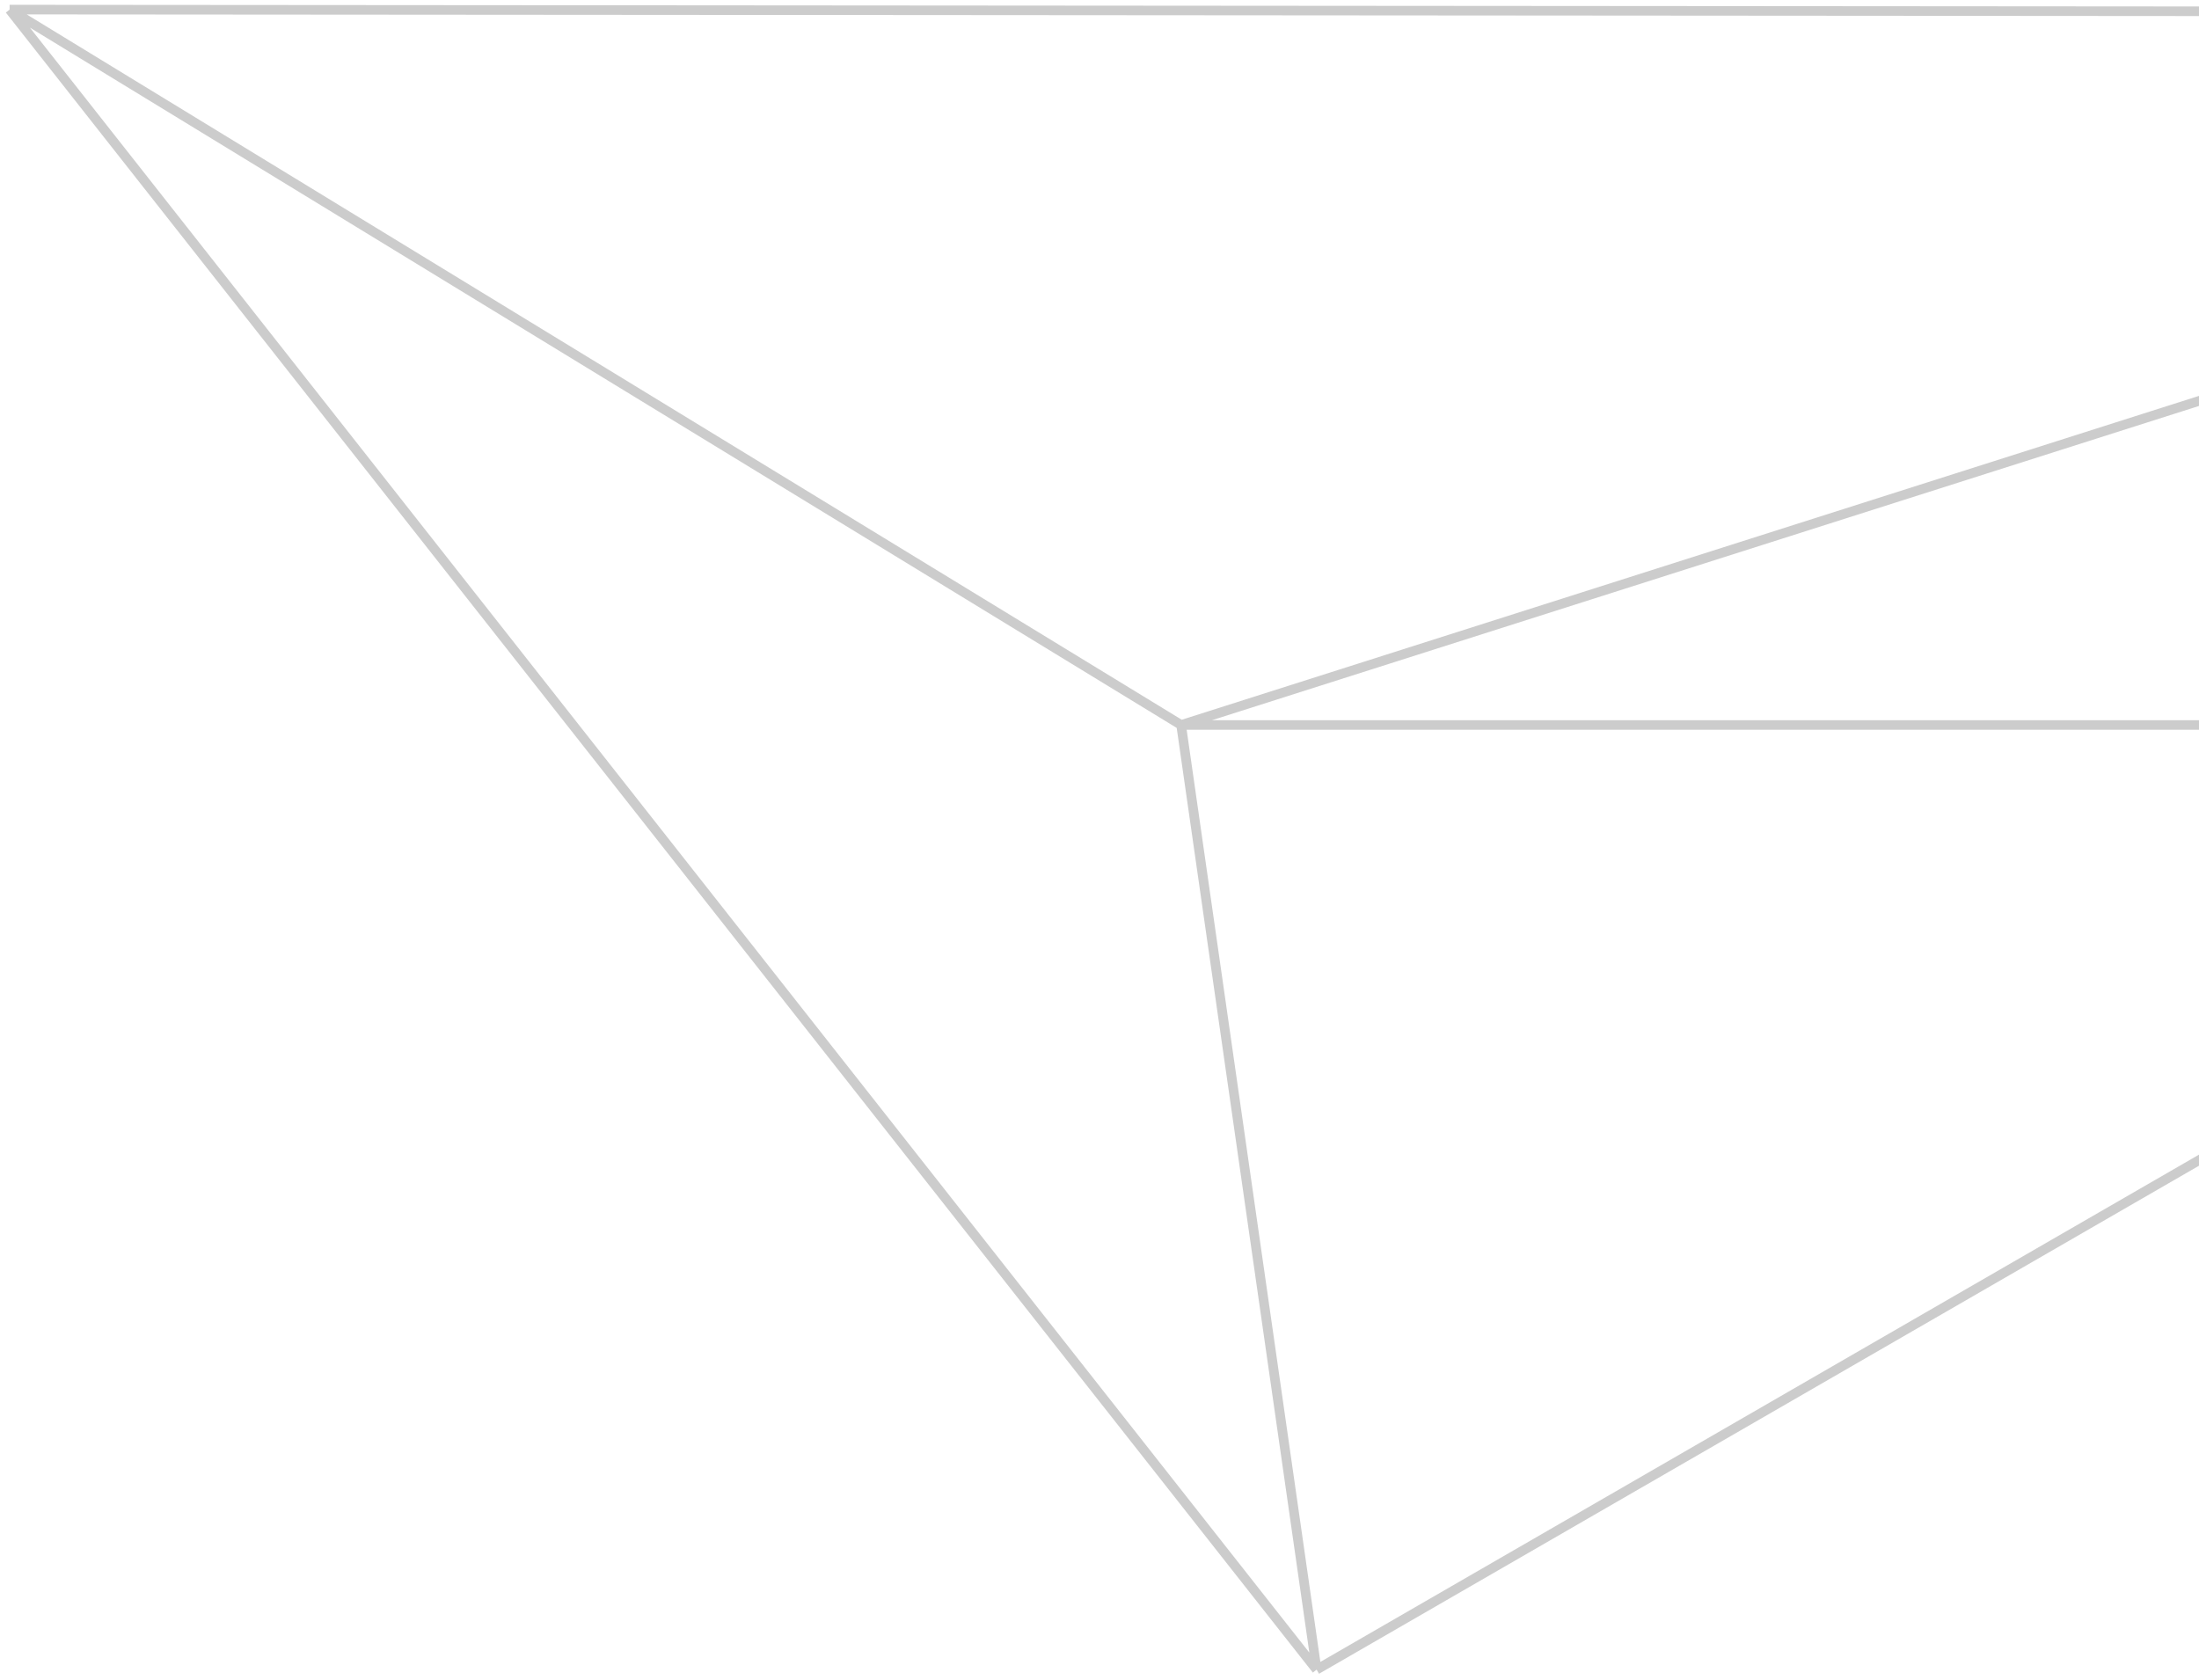 <svg width="229" height="175" fill="none" xmlns="http://www.w3.org/2000/svg"><path opacity=".2" d="M123 75.5h184.5m-184.5 0L1 1m122 74.5l14.11 98.374M123 75.5L356.154 1.268M307.5 75.5l48.654-74.232M307.5 75.5l-170.39 98.374M1 1l355.154.268M1 1l136.11 172.874" stroke="#000" stroke-linejoin="round"/></svg>